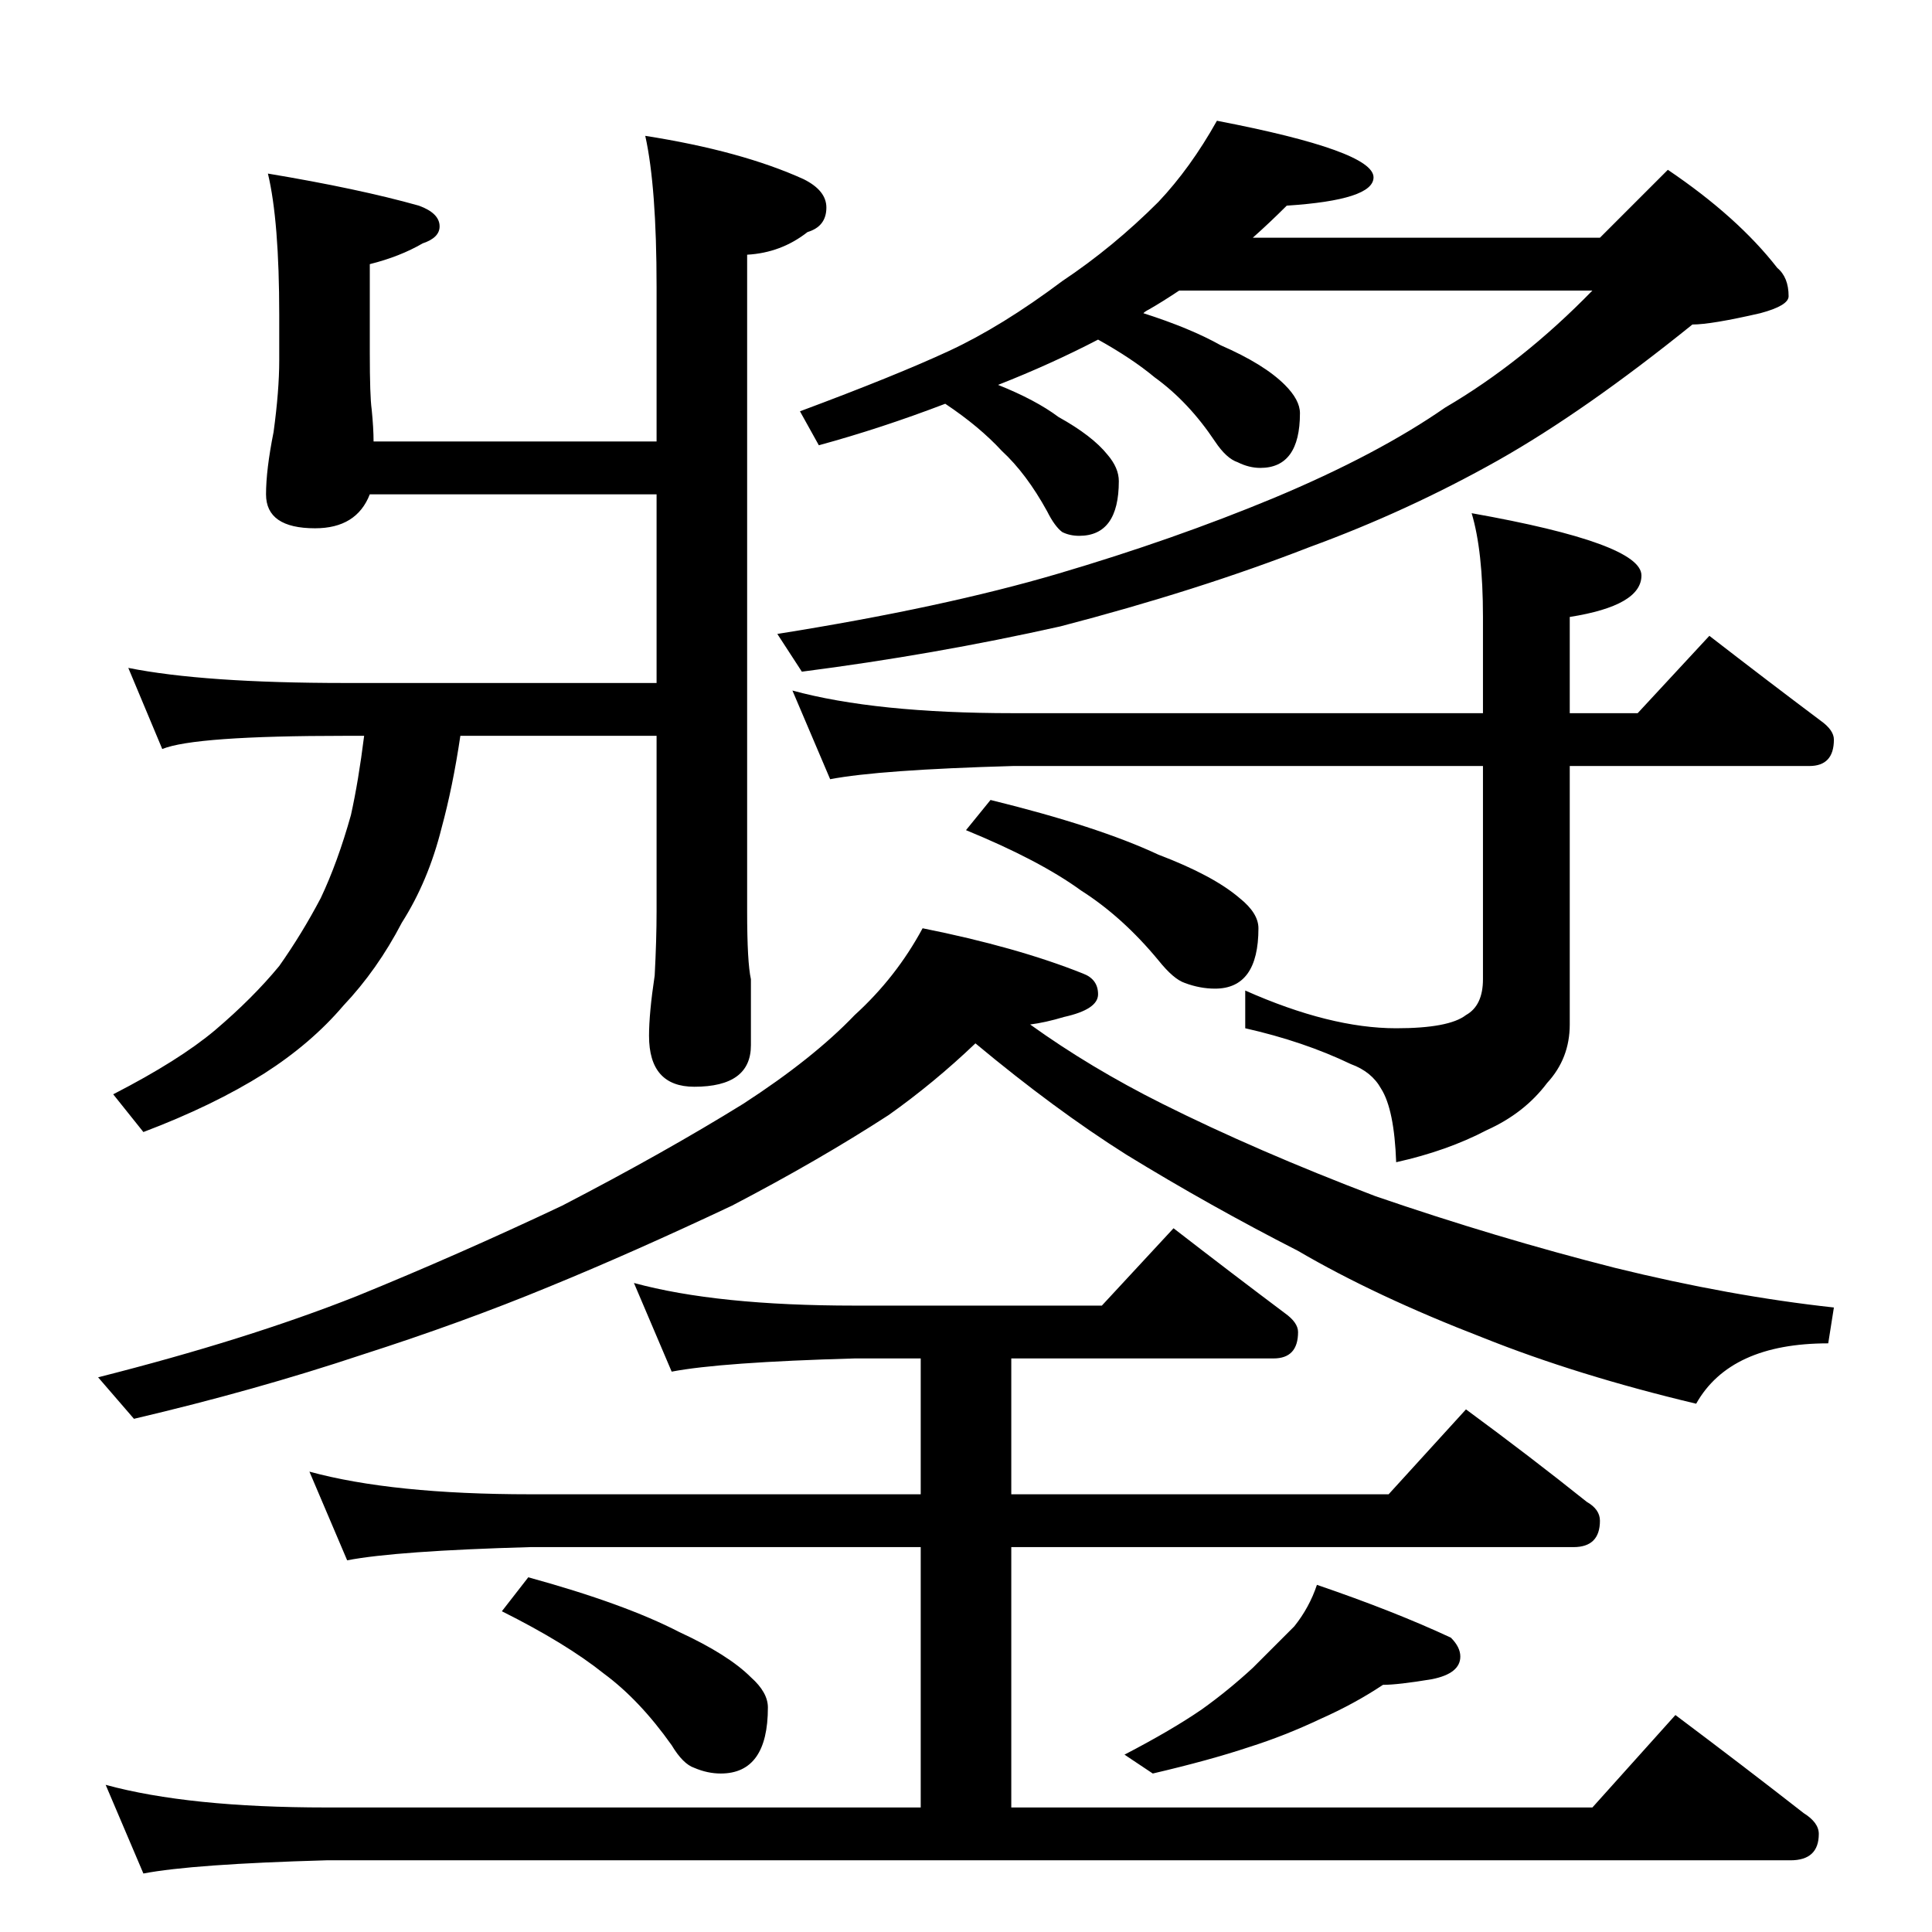 <?xml version="1.0" standalone="no"?>
<!DOCTYPE svg PUBLIC "-//W3C//DTD SVG 1.1//EN" "http://www.w3.org/Graphics/SVG/1.1/DTD/svg11.dtd" >
<svg xmlns="http://www.w3.org/2000/svg" xmlns:xlink="http://www.w3.org/1999/xlink" version="1.1" viewBox="0 -204 1024 1024">
  <g transform="matrix(1 0 0 -1 0 820)">
   <path fill="currentColor"
d="M142 932q48 -8 80 -17q11 -4 11 -11q0 -6 -9 -9q-12 -7 -28 -11v-47q0 -23 1 -30q1 -10 1 -17h150v82q0 53 -6 80q51 -8 84 -23q12 -6 12 -15q0 -10 -10 -13q-14 -11 -32 -12v-348q0 -27 2 -36v-35q0 -22 -30 -22q-24 0 -24 27q0 12 3 32q1 19 1 34v93h-104
q-4 -27 -10 -49q-7 -28 -21 -50q-13 -25 -31 -44q-17 -20 -42 -36q-27 -17 -64 -31l-16 20q35 18 54 34q20 17 34 34q12 17 22 36q9 19 16 44q4 18 7 42h-10q-80 0 -97 -7l-18 43q40 -8 115 -8h165v100h-152q-7 -18 -29 -18q-26 0 -26 18q0 13 4 33q3 22 3 38v24q0 50 -6 75
zM645 960q83 -16 83 -30q0 -12 -46 -15q-9 -9 -18 -17h184l36 36q37 -25 58 -52q6 -5 6 -15q0 -5 -15 -9q-26 -6 -36 -6q-57 -46 -103 -72q-48 -27 -100 -46q-59 -23 -132 -42q-67 -15 -137 -24l-13 20q88 14 149 32t114 40q55 23 91 48q41 24 78 62h-219q-9 -6 -16 -10
q-2 -1 -3 -2q25 -8 41 -17q23 -10 34 -21q8 -8 8 -15q0 -29 -21 -29q-6 0 -12 3q-6 2 -12 11q-14 21 -32 34q-12 10 -30 20q-25 -13 -53 -24q20 -8 32 -17q18 -10 26 -20q6 -7 6 -14q0 -29 -21 -29q-5 0 -9 2q-4 3 -8 11q-11 20 -24 32q-12 13 -30 25q-34 -13 -67 -22
l-10 18q51 19 79 32t60 37q27 18 51 42q17 18 31 43zM420 658q44 -12 117 -12h249v51q0 35 -6 55q90 -16 90 -33q0 -16 -38 -22v-51h36l38 41q31 -24 59 -45q7 -5 7 -10q0 -14 -13 -14h-127v-137q0 -18 -12 -31q-12 -16 -32 -25q-21 -11 -48 -17q-1 28 -8 39q-5 9 -16 13
q-25 12 -56 19v20q45 -20 80 -20q28 0 37 7q9 5 9 19v113h-249q-71 -2 -97 -7zM525 600q57 -14 89 -29q29 -11 43 -23q10 -8 10 -16q0 -32 -23 -32q-8 0 -16 3q-6 2 -14 12q-19 23 -41 37q-22 16 -61 32zM489 532q50 -10 85 -24q8 -3 8 -11t-18 -12q-10 -3 -18 -4
q32 -23 70 -42q50 -25 113 -49q64 -22 127 -38q61 -15 116 -21l-3 -19q-52 0 -70 -32q-63 15 -113 35q-57 22 -98 46q-47 24 -91 51q-38 24 -80 59q-22 -21 -46 -38q-37 -24 -83 -48q-53 -25 -97 -43q-46 -19 -99 -36q-57 -19 -121 -34l-19 22q79 20 137 43q54 22 109 48
q54 28 96 54q37 24 59 47q22 20 36 46zM336 344q44 -12 117 -12h131l38 41q31 -24 59 -45q7 -5 7 -10q0 -14 -13 -14h-139v-72h200l41 45q34 -25 64 -49q7 -4 7 -10q0 -14 -14 -14h-298v-138h308l44 49q36 -27 68 -52q8 -5 8 -11q0 -14 -15 -14h-776q-71 -2 -97 -7l-20 47
q44 -12 117 -12h315v138h-207q-71 -2 -97 -7l-20 47q44 -12 117 -12h207v72h-35q-71 -2 -97 -7zM280 188q51 -14 80 -29q26 -12 38 -24q9 -8 9 -16q0 -35 -25 -35q-7 0 -14 3q-6 2 -12 12q-17 24 -36 38q-20 16 -54 33zM698 184q41 -14 71 -28q5 -5 5 -10q0 -9 -15 -12
q-18 -3 -26 -3q-15 -10 -33 -18q-19 -9 -38 -15q-21 -7 -51 -14l-15 10q25 13 41 24q14 10 27 22l22 22q8 10 12 22z" />
  </g>

</svg>
